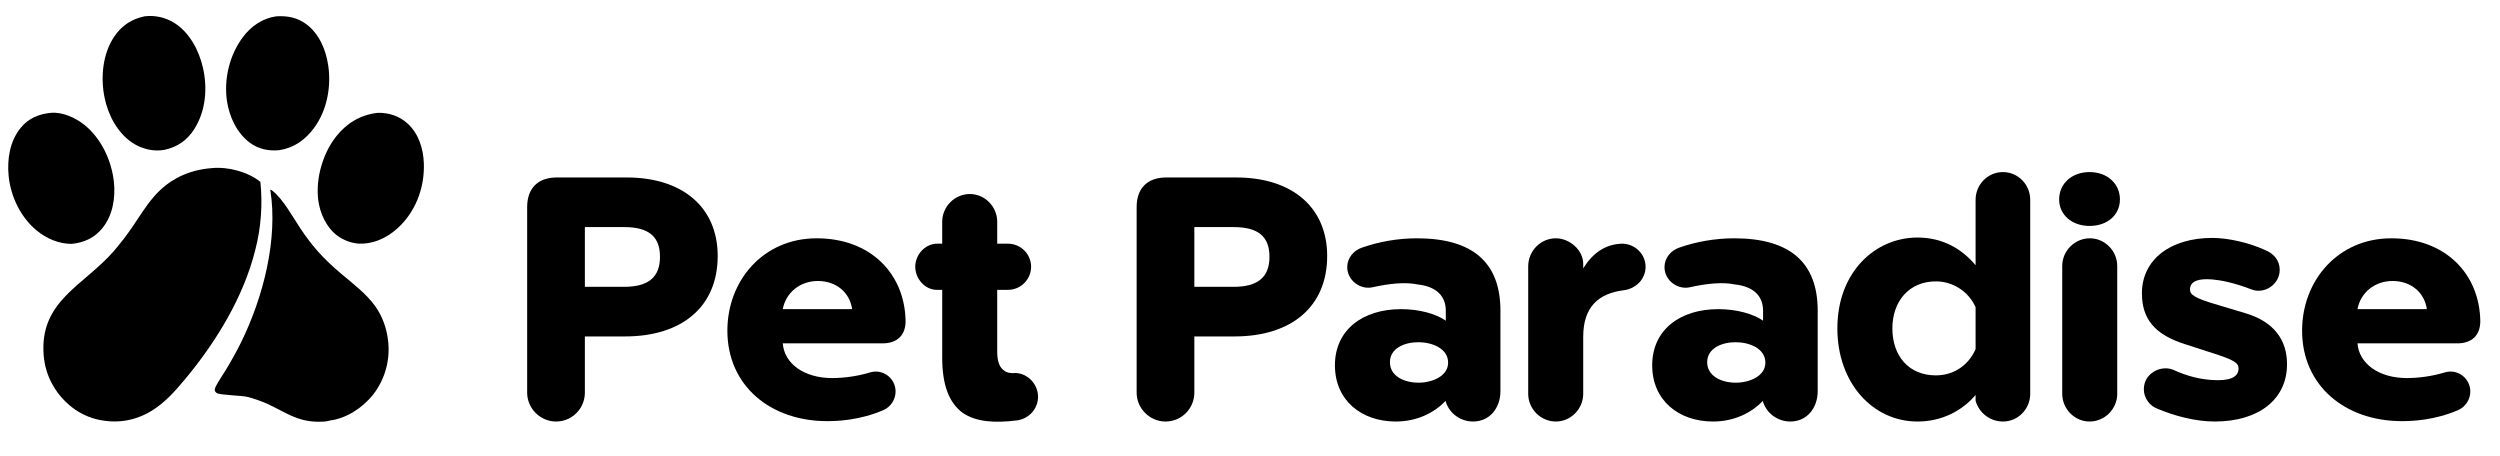 <?xml version="1.0" encoding="UTF-8" standalone="no"?><!DOCTYPE svg PUBLIC "-//W3C//DTD SVG 1.1//EN" "http://www.w3.org/Graphics/SVG/1.1/DTD/svg11.dtd"><svg width="100%" height="100%" viewBox="0 0 10400 1896" version="1.1" xmlns="http://www.w3.org/2000/svg" xmlns:xlink="http://www.w3.org/1999/xlink" xml:space="preserve" xmlns:serif="http://www.serif.com/" style="fill-rule:evenodd;clip-rule:evenodd;stroke-linejoin:round;stroke-miterlimit:2;"><rect id="Prancheta1" x="0" y="0" width="10396" height="1895.52" style="fill:none;"/><g><path d="M881.033,699.408c66.409,-6.762 150.134,14.93 202.171,57.192c9.854,94.704 2.708,190.4 -21.108,282.592c-48.308,194.716 -161.296,380.212 -288.346,533.546c-41.925,50.587 -87.617,103.108 -144.467,137.158c-72.225,43.25 -149.454,53.733 -230.754,33.416c-39.933,-10.57 -77,-29.925 -108.504,-56.645c-62.683,-53.188 -101.596,-125.988 -108.296,-208.209c-18.483,-226.841 166.284,-289.65 291.55,-433.754c28.104,-32.608 54.342,-66.783 78.575,-102.362c28.225,-41.525 54.163,-84.246 86.888,-122.525c63.475,-74.234 145.541,-112.955 242.291,-120.409Z" style="fill-rule:nonzero;"/><path d="M1124.27,788.721c3.725,1.021 6.396,2.696 9.412,5.083c44.838,35.509 84.038,108.921 116.746,157.667c21.779,32.446 45.792,64.883 71.713,94.137c29.191,32.934 62.1,63.429 95.662,91.9c49.704,42.175 104.804,82.859 143.063,136.246c29.429,41.063 47.191,90.513 53.216,140.508c10.58,81.075 -11.787,163.013 -62.091,227.463c-42.742,54.071 -111.192,99.504 -180.667,107.721c-0.392,0.192 -0.763,0.437 -1.183,0.575c-13.342,4.329 -32.634,4.521 -46.679,4.421c-87.517,-0.613 -135.426,-39.455 -210.446,-73.967c-26.542,-12.029 -54.071,-21.725 -82.288,-28.979c-26.546,-6.979 -115.858,-7.4 -129.208,-16.634c-4.138,-2.858 -8.55,-7.937 -8.359,-13.375c0.217,-6.308 5.342,-15.604 8.275,-21.016c10.925,-20.179 24.559,-39.354 36.48,-59.013c23.22,-38.312 45.587,-77.937 65.354,-118.154c90.942,-184.983 154.483,-427.958 121,-634.583Z" style="fill-rule:nonzero;"/><path d="M1148.48,67.967c45.229,-3.192 87.908,4.621 124.946,31.971c54.408,40.17 82.358,107.091 91.971,172.341c13.154,89.221 -5.067,187.721 -59.609,260.838c-36.446,48.846 -83.354,82.612 -144.195,91.608c-43.617,4.454 -86.43,-4.571 -122.009,-30.846c-54.187,-40.021 -85.729,-108.162 -95.408,-173.4c-13.5,-90.908 10.487,-191.054 65.462,-264.979c34.421,-46.287 81.255,-79.021 138.842,-87.533Z" style="fill-rule:nonzero;"/><path d="M602.158,67.742c43.1,-5.1 86.634,4.708 123.38,27.795c63.629,40.13 102.683,115.192 118.85,186.742c19.245,85.204 11.699,179.054 -35.855,254.096c-30.075,47.462 -69.362,74.604 -123.995,86.842c-45.296,8.52 -94.409,-3.329 -132.646,-28.446c-63.467,-41.683 -102.446,-116.65 -117.109,-189.521c-16.75,-83.25 -8.046,-180.321 39.971,-252.346c30.921,-46.383 73.071,-74.133 127.404,-85.162Z" style="fill-rule:nonzero;"/><path d="M212.917,469.246c48.521,-3.538 101.304,20.716 138.304,50.362c69.967,56.063 112.854,148.292 122.529,236.388c7.254,66.133 -4.429,139.175 -47.071,192.146c-33.5,41.625 -76.058,60.812 -128.433,66.479c-54.163,-0.392 -104.267,-21.825 -145.742,-55.825c-66.437,-54.471 -108.212,-141.683 -116.508,-226.542c-6.879,-70.308 4.667,-145.458 50.862,-201.329c32.963,-39.871 75.696,-56.825 126.059,-61.679Z" style="fill-rule:nonzero;"/><path d="M1570,469.45c0.375,-0.012 0.746,-0.037 1.121,-0.046c46.471,-1.166 90.971,13.363 125.308,45.254c45.625,42.363 64.788,104.455 66.804,165.296c3.088,93 -27.895,184.442 -92.175,252.713c-42.925,45.6 -100.466,78.791 -164.095,80.804c-36.025,2.325 -77.867,-13.021 -106.071,-34.929c-44.1,-34.263 -70.313,-92.567 -77.084,-147.029c-11.025,-88.746 18.721,-192.509 73.746,-262.759c44.275,-56.516 101.096,-90.587 172.446,-99.304Z" style="fill-rule:nonzero;"/></g><g><path d="M2313.03,1753.53c67.213,0 120.025,-54.458 120.025,-120.125l0,-233.842l166.679,0c238.663,0 385.896,-124.808 385.896,-334.654c0,-203.425 -147.233,-326.637 -377.883,-326.637l-291.517,-0c-78.417,-0 -123.225,44.808 -123.225,123.212l0,771.921c0,65.667 54.413,120.125 120.025,120.125Zm120.025,-808.842l163.475,0c100.971,0 149.05,38.471 149.05,123.429c0,84.955 -48.079,125.03 -149.05,125.03l-163.475,-0l0,-248.459Z" style="fill-rule:nonzero;"/><path d="M3440.63,1751.92c43.279,0 136.188,-3.2 235.4,-46.4c28.804,-12.796 49.608,-43.196 49.608,-76.792c0,-54.396 -51.208,-94.491 -104.016,-80.054c-57.609,17.642 -115.275,24.059 -160.154,24.059c-115.4,-0 -198.746,-59.346 -205.159,-144.351l414.921,0.001c60.809,-0 96.013,-33.588 96.013,-92.767c-3.2,-197.1 -145.621,-344.288 -369.888,-344.288c-222.658,0 -371.483,175.984 -371.483,384.271c-0,229.129 179.229,376.321 414.758,376.321Zm-184.321,-465.887c12.825,-68.988 72.13,-117.121 145.855,-117.121c76.937,-0 133.033,48.133 142.645,117.121l-288.5,-0Z" style="fill-rule:nonzero;"/><path d="M4318.21,1651.02c0,-52.854 -41.646,-96.1 -91.296,-99.3c-20.82,1.6 -38.441,-0 -51.254,-11.213c-17.616,-12.812 -27.229,-36.837 -27.229,-76.879l0,-257.871l44.846,0c52.858,0 96.1,-43.2 96.1,-96c0,-52.8 -43.242,-96 -96.1,-96l-44.846,0l0,-91.296c0,-62.462 -51.208,-115.316 -113.617,-115.316c-64.012,-0 -115.22,52.854 -115.22,115.316l-0,91.296l-20.821,0c-49.654,0 -91.296,44.8 -91.296,96c-0,49.6 40.042,96 89.692,96l22.425,0l-0,281.896c-0,115.317 28.804,188.996 86.416,230.638c52.809,35.237 126.421,43.245 225.709,30.433c48.05,-6.409 86.491,-48.05 86.491,-97.704Z" style="fill-rule:nonzero;"/><path d="M4848.46,1753.53c67.213,0 120.025,-54.458 120.025,-120.125l0,-233.842l166.68,0c238.662,0 385.895,-124.808 385.895,-334.654c0,-203.425 -147.233,-326.637 -377.883,-326.637l-291.517,-0c-78.416,-0 -123.225,44.808 -123.225,123.212l0,771.921c0,65.667 54.413,120.125 120.025,120.125Zm120.025,-808.842l163.475,0c100.971,0 149.05,38.471 149.05,123.429c0,84.955 -48.079,125.03 -149.05,125.03l-163.475,-0l0,-248.459Z" style="fill-rule:nonzero;"/><path d="M5806.17,1753.53c89.771,0 160.304,-36.792 208.396,-86.383l-0,4.8c16.004,49.587 62.408,81.583 113.616,81.583c68.813,0 113.621,-55.987 113.621,-126.375l0,-334.717c0,-200.304 -115.221,-301.1 -347.467,-301.1c-80.15,0 -158.621,14.4 -227.429,38.396c-35.208,11.2 -62.412,43.2 -62.412,81.6c-0,55.996 56.008,96.084 107.216,83.246c65.613,-14.442 132.929,-22.45 185.829,-11.233c75.346,8.02 117.025,46.533 117.025,109.091l0.001,41.584c-41.68,-28.788 -110.613,-47.979 -185.955,-47.979c-160.104,-0 -275.325,86.366 -275.325,233.758c0,145.746 110.417,233.729 252.884,233.729Zm94.579,-161.567c-59.313,0 -118.625,-27.262 -118.625,-84.991c-0,-57.73 59.312,-83.384 118.625,-83.384c56.1,0 123.425,25.654 123.425,84.988c-0,56.125 -65.721,83.387 -123.429,83.387l0.004,0Z" style="fill-rule:nonzero;"/><path d="M6472.54,1753.53c62.412,0 113.621,-52.842 113.621,-115.292l-0,-236.983c-0,-128.1 67.27,-180.942 168.175,-193.75c51.254,-6.408 91.295,-46.438 91.295,-97.679c0,-54.429 -46.45,-97.667 -100.908,-96.067c-67.267,3.209 -118.521,38.433 -158.562,102.483l-0,-19.216c-0,-56.054 -56.009,-105.688 -113.621,-105.688c-64.009,0 -115.217,52.838 -115.217,116.888l0,530.012c0,62.45 51.208,115.292 115.217,115.292Z" style="fill-rule:nonzero;"/><path d="M7125.96,1753.53c89.771,0 160.305,-36.792 208.4,-86.383l0,4.8c16,49.587 62.409,81.583 113.617,81.583c68.808,0 113.617,-55.987 113.617,-126.375l-0,-334.717c-0,-200.304 -115.217,-301.1 -347.467,-301.1c-80.15,0 -158.617,14.4 -227.429,38.396c-35.204,11.2 -62.413,43.2 -62.413,81.6c0,55.996 56.013,96.084 107.221,83.246c65.613,-14.442 132.929,-22.45 185.829,-11.233c75.342,8.02 117.025,46.533 117.025,109.091l0,41.584c-41.683,-28.788 -110.612,-47.979 -185.954,-47.979c-160.108,-0 -275.329,86.366 -275.329,233.758c0,145.746 110.421,233.729 252.883,233.729Zm94.58,-161.567c-59.313,0 -118.626,-27.262 -118.626,-84.991c0.001,-57.73 59.313,-83.384 118.626,-83.384c56.104,0 123.429,25.654 123.429,84.988c-0,56.125 -65.725,83.387 -123.429,83.387Z" style="fill-rule:nonzero;"/><path d="M8332.08,1753.53c64.013,0 113.621,-52.8 113.621,-115.2l0,-807.158c0,-62.467 -49.608,-115.321 -113.621,-115.321c-64.008,-0 -113.616,52.854 -113.616,115.321l-0,272.154c-57.692,-68.796 -137.821,-115.192 -241.992,-115.192c-174.579,0 -333.004,142.392 -333.004,377.892c-0,229.104 148.825,387.504 333.004,387.504c104.171,0 187.504,-46.4 241.992,-110.4l-0,24c14.404,51.2 60.812,86.4 113.616,86.4Zm-278.683,-192c-113.783,0 -181.092,-81.729 -181.092,-195.504c0,-112.175 68.913,-195.504 181.092,-195.504c68.913,-0 134.617,40.062 165.067,107.366l-0,174.671c-32.05,72.113 -96.154,108.971 -165.067,108.971Z" style="fill-rule:nonzero;"/><path d="M8692.46,939.879c75.221,0 126.434,-46.408 126.434,-110.416c-0,-64.009 -51.213,-113.617 -126.434,-113.617c-73.616,-0 -126.429,48.008 -126.429,113.617c0,64.008 52.813,110.416 126.429,110.416Zm0,813.646c64.013,0 115.221,-52.842 115.221,-115.292l0,-531.612c0,-62.45 -51.208,-115.288 -113.617,-115.288c-64.012,0 -115.22,52.838 -115.22,115.288l-0,531.612c-0,62.45 51.208,115.292 113.62,115.292l-0.004,0Z" style="fill-rule:nonzero;"/><path d="M9213,1753.53c184.204,0 301.013,-92.787 301.013,-238.479c-0.001,-100.954 -54.405,-176.267 -171.209,-211.521l-112.171,-33.65c-105.812,-30.446 -120.241,-44.867 -120.241,-65.7c-0,-35.254 36.875,-46.463 92.987,-41.667c35.271,3.209 88.179,12.825 163.425,41.667c52.804,20.833 116.804,-20.829 116.804,-81.658c0,-38.396 -24,-67.196 -59.2,-81.592c-68.804,-31.996 -156.9,-51.196 -221.029,-51.196c-176.191,0 -292.996,91.192 -292.996,230.471c0,104.158 51.2,171.458 179.205,211.521l113.791,36.854c91.388,28.846 109.021,41.663 109.021,64.096c0,38.458 -40.079,52.875 -110.625,48.075c-46.492,-3.204 -96.183,-12.821 -163.388,-43.267c-51.199,-19.229 -120.004,16.025 -120.004,81.663c0,38.395 25.6,70.391 57.6,81.587c72.005,30.4 158.459,52.796 237.017,52.796Z" style="fill-rule:nonzero;"/><path d="M9991.46,1751.92c43.275,0 136.184,-3.2 235.396,-46.4c28.804,-12.796 49.608,-43.196 49.608,-76.792c0,-54.396 -51.208,-94.491 -104.016,-80.054c-57.604,17.642 -115.275,24.059 -160.15,24.059c-115.404,-0 -198.746,-59.346 -205.159,-144.351l414.917,0.001c60.808,-0 96.013,-33.588 96.013,-92.767c-3.2,-197.1 -145.621,-344.288 -369.884,-344.288c-222.662,0 -371.487,175.984 -371.487,384.271c-0,229.129 179.233,376.321 414.762,376.321Zm-184.321,-465.887c12.821,-68.988 72.125,-117.121 145.855,-117.121c76.933,-0 133.029,48.133 142.645,117.121l-288.5,-0Z" style="fill-rule:nonzero;"/></g></svg>